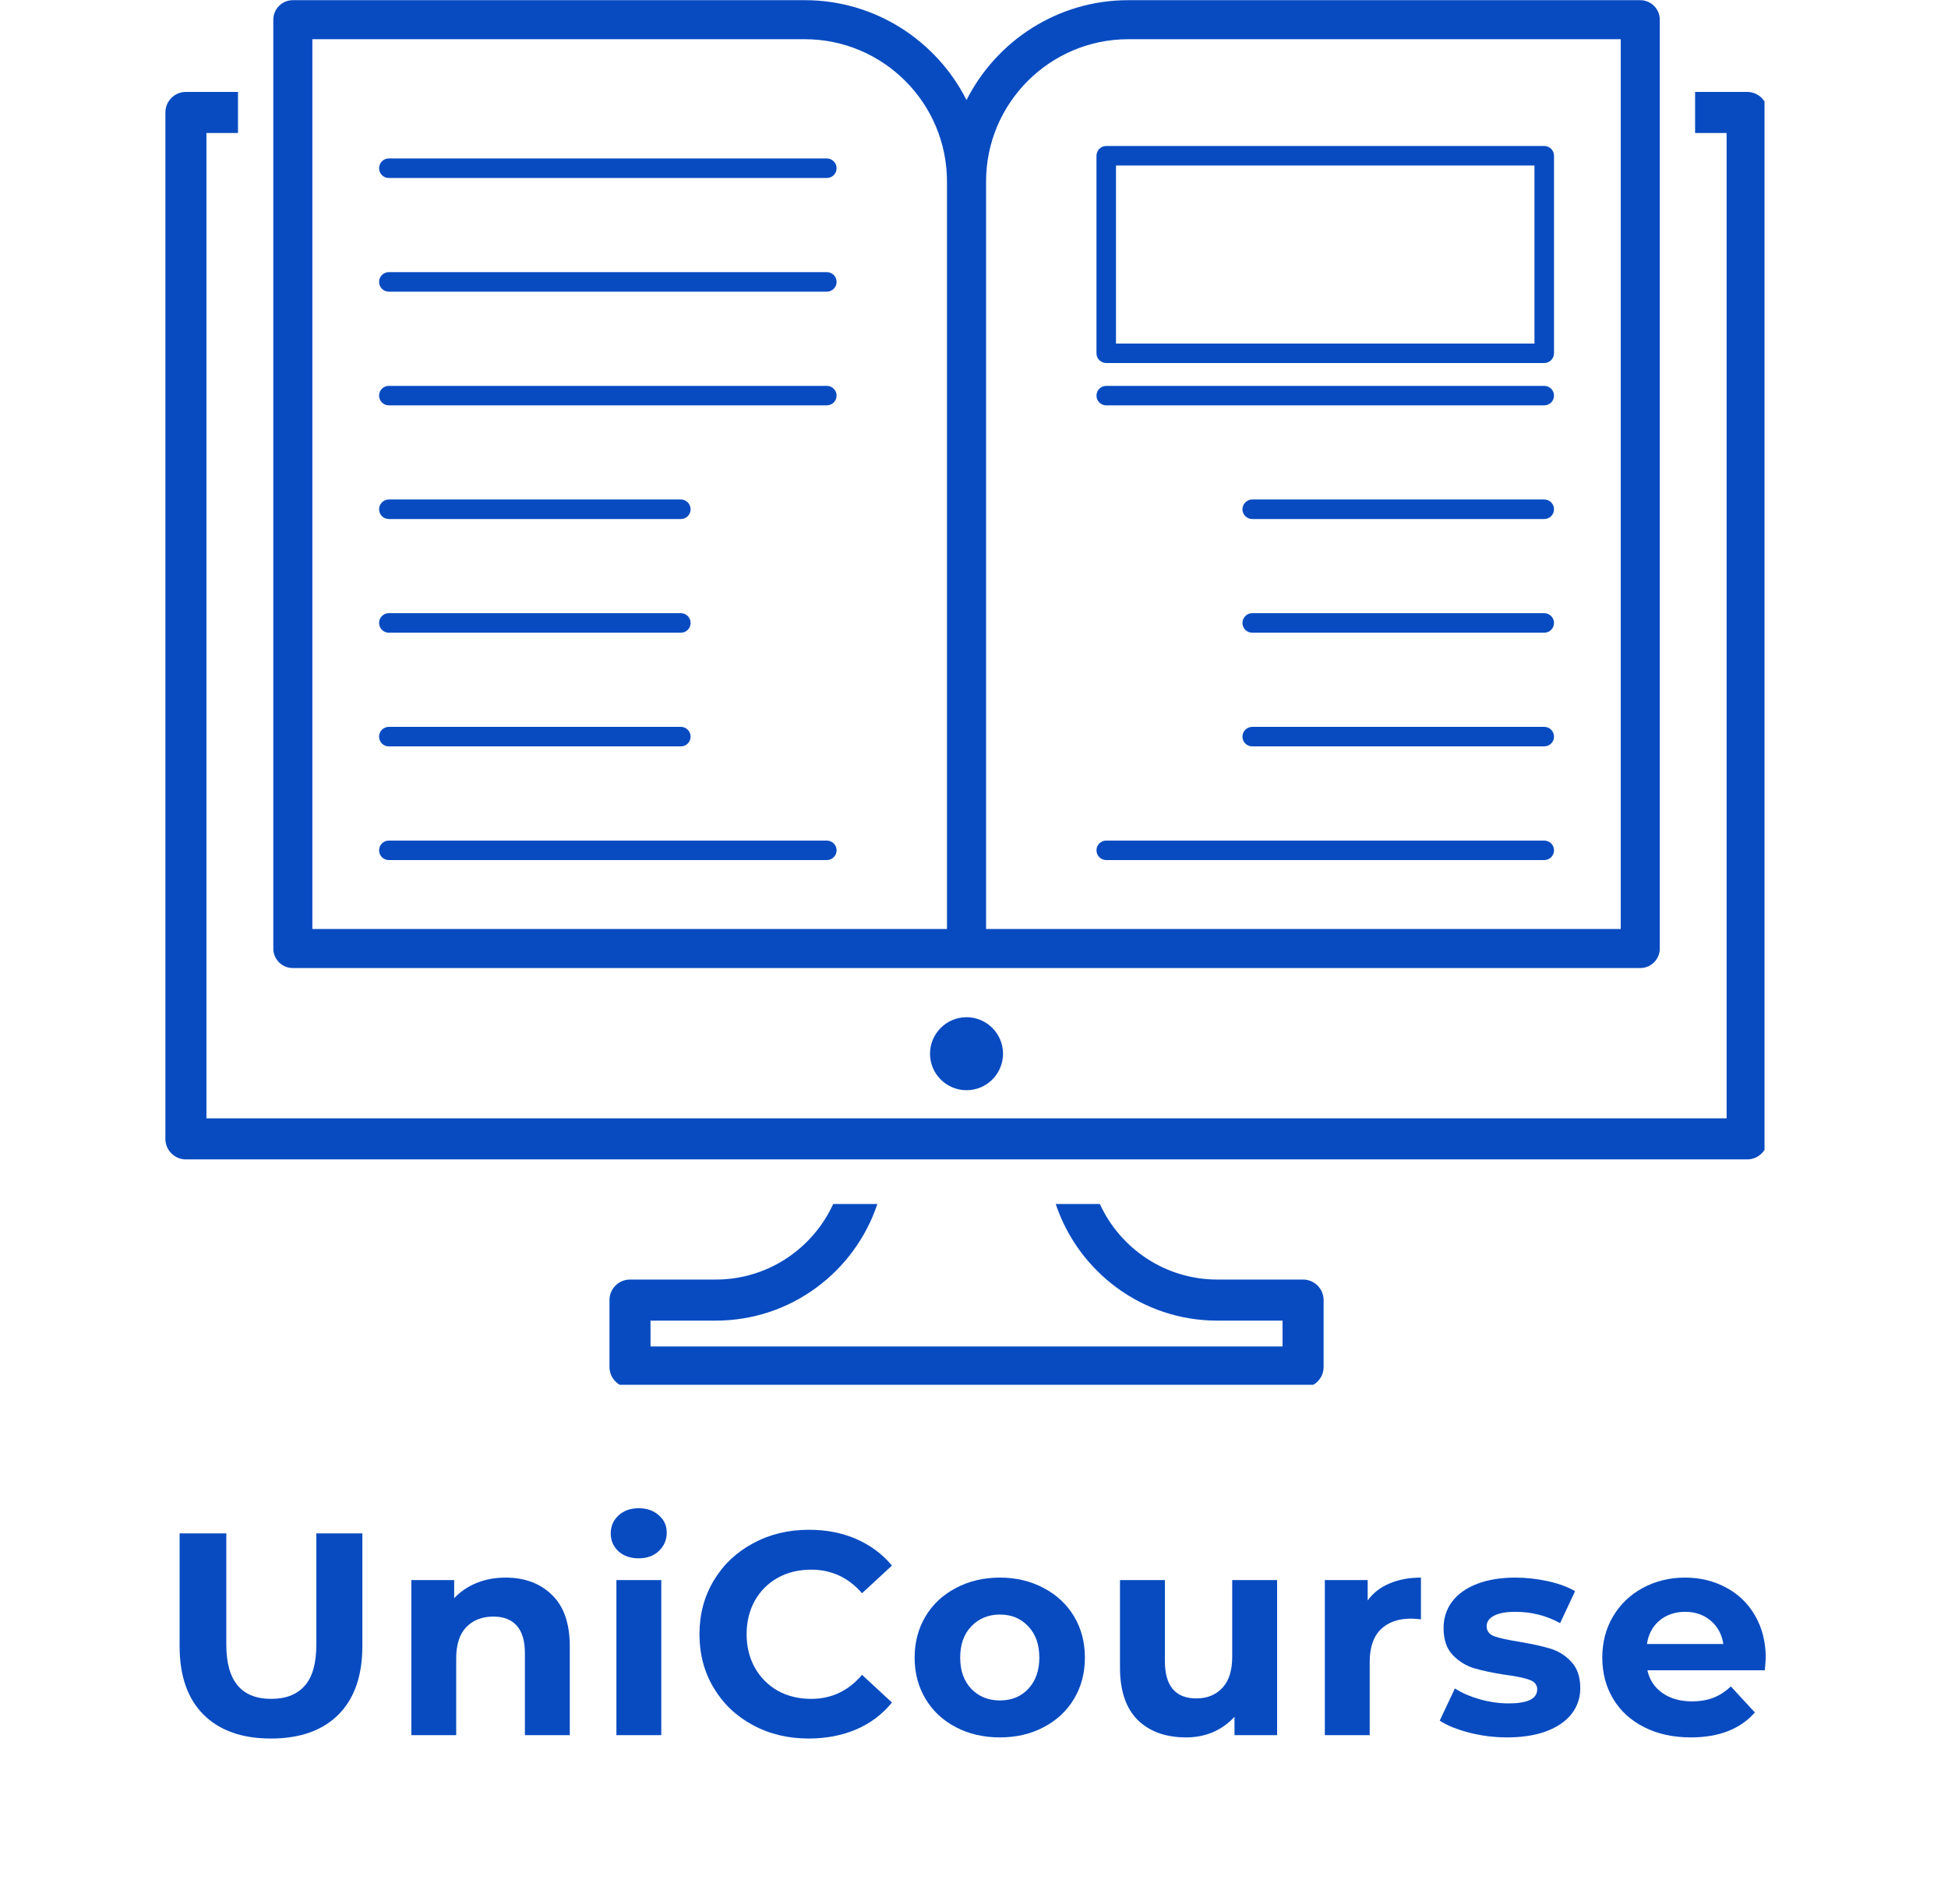 <svg xmlns="http://www.w3.org/2000/svg" xmlns:xlink="http://www.w3.org/1999/xlink" width="179" zoomAndPan="magnify" viewBox="0 0 134.25 131.25" height="175" preserveAspectRatio="xMidYMid meet" version="1.0"><defs><g/><clipPath id="d3f0d5f092"><path d="M 11.238 6 L 121.605 6 L 121.605 80 L 11.238 80 Z M 11.238 6 " clip-rule="nonzero"/></clipPath><clipPath id="fb18fe9e20"><path d="M 42 82 L 92 82 L 92 95.453 L 42 95.453 Z M 42 82 " clip-rule="nonzero"/></clipPath></defs><path fill="#084bc1" d="M 64.094 72.633 C 64.094 74.023 65.223 75.148 66.609 75.148 C 68 75.148 69.125 74.023 69.125 72.633 C 69.125 71.246 68 70.117 66.609 70.117 C 65.223 70.117 64.094 71.246 64.094 72.633 " fill-opacity="1" fill-rule="nonzero"/><path fill="#084bc1" d="M 21.527 2.703 L 55.461 2.703 C 60.867 2.703 65.262 7.102 65.262 12.508 L 65.262 64.035 L 21.527 64.035 Z M 67.957 12.508 C 67.957 7.102 72.355 2.703 77.758 2.703 L 111.695 2.703 L 111.695 64.035 L 67.957 64.035 Z M 20.18 66.727 L 113.039 66.727 C 113.785 66.727 114.387 66.125 114.387 65.383 L 114.387 1.359 C 114.387 0.617 113.785 0.012 113.039 0.012 L 77.758 0.012 C 72.887 0.012 68.672 2.82 66.609 6.895 C 64.551 2.82 60.332 0.012 55.461 0.012 L 20.18 0.012 C 19.438 0.012 18.836 0.617 18.836 1.359 L 18.836 65.383 C 18.836 66.125 19.438 66.727 20.18 66.727 " fill-opacity="1" fill-rule="nonzero"/><g clip-path="url(#d3f0d5f092)"><path fill="#084bc1" d="M 120.406 6.336 L 116.82 6.336 L 116.82 9.168 L 118.992 9.168 L 118.992 77.09 L 14.227 77.09 L 14.227 9.168 L 16.402 9.168 L 16.402 6.336 L 12.812 6.336 C 12.031 6.336 11.398 6.969 11.398 7.75 L 11.398 78.504 C 11.398 79.285 12.031 79.918 12.812 79.918 L 120.406 79.918 C 121.188 79.918 121.824 79.285 121.824 78.504 L 121.824 7.75 C 121.824 6.969 121.188 6.336 120.406 6.336 " fill-opacity="1" fill-rule="nonzero"/></g><path fill="#084bc1" d="M 56.98 10.922 L 26.797 10.922 C 26.426 10.922 26.125 11.227 26.125 11.598 C 26.125 11.969 26.426 12.27 26.797 12.27 L 56.98 12.27 C 57.352 12.27 57.656 11.969 57.656 11.598 C 57.656 11.227 57.352 10.922 56.98 10.922 " fill-opacity="1" fill-rule="nonzero"/><path fill="#084bc1" d="M 56.98 18.758 L 26.797 18.758 C 26.426 18.758 26.125 19.059 26.125 19.434 C 26.125 19.805 26.426 20.105 26.797 20.105 L 56.98 20.105 C 57.352 20.105 57.656 19.805 57.656 19.434 C 57.656 19.059 57.352 18.758 56.98 18.758 " fill-opacity="1" fill-rule="nonzero"/><path fill="#084bc1" d="M 56.98 26.598 L 26.797 26.598 C 26.426 26.598 26.125 26.898 26.125 27.27 C 26.125 27.641 26.426 27.941 26.797 27.941 L 56.98 27.941 C 57.352 27.941 57.656 27.641 57.656 27.27 C 57.656 26.898 57.352 26.598 56.98 26.598 " fill-opacity="1" fill-rule="nonzero"/><path fill="#084bc1" d="M 56.98 57.941 L 26.797 57.941 C 26.426 57.941 26.125 58.242 26.125 58.613 C 26.125 58.984 26.426 59.285 26.797 59.285 L 56.98 59.285 C 57.352 59.285 57.656 58.984 57.656 58.613 C 57.656 58.242 57.352 57.941 56.98 57.941 " fill-opacity="1" fill-rule="nonzero"/><path fill="#084bc1" d="M 26.797 35.777 L 46.922 35.777 C 47.293 35.777 47.594 35.477 47.594 35.105 C 47.594 34.734 47.293 34.43 46.922 34.43 L 26.797 34.43 C 26.426 34.43 26.125 34.734 26.125 35.105 C 26.125 35.477 26.426 35.777 26.797 35.777 " fill-opacity="1" fill-rule="nonzero"/><path fill="#084bc1" d="M 26.797 43.613 L 46.922 43.613 C 47.293 43.613 47.594 43.312 47.594 42.941 C 47.594 42.57 47.293 42.266 46.922 42.266 L 26.797 42.266 C 26.426 42.266 26.125 42.57 26.125 42.941 C 26.125 43.312 26.426 43.613 26.797 43.613 " fill-opacity="1" fill-rule="nonzero"/><path fill="#084bc1" d="M 26.797 51.449 L 46.922 51.449 C 47.293 51.449 47.594 51.148 47.594 50.777 C 47.594 50.406 47.293 50.102 46.922 50.102 L 26.797 50.102 C 26.426 50.102 26.125 50.406 26.125 50.777 C 26.125 51.148 26.426 51.449 26.797 51.449 " fill-opacity="1" fill-rule="nonzero"/><path fill="#084bc1" d="M 106.422 26.598 L 76.238 26.598 C 75.867 26.598 75.566 26.898 75.566 27.27 C 75.566 27.641 75.867 27.941 76.238 27.941 L 106.422 27.941 C 106.797 27.941 107.098 27.641 107.098 27.27 C 107.098 26.898 106.797 26.598 106.422 26.598 " fill-opacity="1" fill-rule="nonzero"/><path fill="#084bc1" d="M 106.422 57.941 L 76.238 57.941 C 75.867 57.941 75.566 58.242 75.566 58.613 C 75.566 58.984 75.867 59.285 76.238 59.285 L 106.422 59.285 C 106.797 59.285 107.098 58.984 107.098 58.613 C 107.098 58.242 106.797 57.941 106.422 57.941 " fill-opacity="1" fill-rule="nonzero"/><path fill="#084bc1" d="M 106.422 34.43 L 86.301 34.43 C 85.93 34.43 85.625 34.734 85.625 35.105 C 85.625 35.477 85.93 35.777 86.301 35.777 L 106.422 35.777 C 106.797 35.777 107.098 35.477 107.098 35.105 C 107.098 34.734 106.797 34.43 106.422 34.43 " fill-opacity="1" fill-rule="nonzero"/><path fill="#084bc1" d="M 106.422 42.266 L 86.301 42.266 C 85.93 42.266 85.625 42.57 85.625 42.941 C 85.625 43.312 85.93 43.613 86.301 43.613 L 106.422 43.613 C 106.797 43.613 107.098 43.312 107.098 42.941 C 107.098 42.57 106.797 42.266 106.422 42.266 " fill-opacity="1" fill-rule="nonzero"/><path fill="#084bc1" d="M 106.422 50.102 L 86.301 50.102 C 85.93 50.102 85.625 50.406 85.625 50.777 C 85.625 51.148 85.93 51.449 86.301 51.449 L 106.422 51.449 C 106.797 51.449 107.098 51.148 107.098 50.777 C 107.098 50.406 106.797 50.102 106.422 50.102 " fill-opacity="1" fill-rule="nonzero"/><path fill="#084bc1" d="M 105.75 23.68 L 76.91 23.68 L 76.91 11.41 L 105.75 11.41 Z M 106.422 10.062 L 76.238 10.062 C 75.867 10.062 75.566 10.363 75.566 10.738 L 75.566 24.352 C 75.566 24.723 75.867 25.023 76.238 25.023 L 106.422 25.023 C 106.797 25.023 107.098 24.723 107.098 24.352 L 107.098 10.738 C 107.098 10.363 106.797 10.062 106.422 10.062 " fill-opacity="1" fill-rule="nonzero"/><g clip-path="url(#fb18fe9e20)"><path fill="#084bc1" d="M 89.801 88.199 L 83.891 88.199 C 80.301 88.199 77.207 86.059 75.797 82.992 L 72.758 82.992 C 74.312 87.656 78.711 91.031 83.891 91.031 L 88.387 91.031 L 88.387 92.812 L 44.832 92.812 L 44.832 91.031 L 49.328 91.031 C 54.508 91.031 58.91 87.656 60.465 82.992 L 57.422 82.992 C 56.016 86.059 52.922 88.199 49.328 88.199 L 43.418 88.199 C 42.637 88.199 42.004 88.832 42.004 89.613 L 42.004 94.227 C 42.004 95.008 42.637 95.645 43.418 95.645 L 89.801 95.645 C 90.582 95.645 91.219 95.008 91.219 94.227 L 91.219 89.613 C 91.219 88.832 90.582 88.199 89.801 88.199 " fill-opacity="1" fill-rule="nonzero"/></g><g fill="#084bc1" fill-opacity="1"><g transform="translate(10.847, 119.603)"><g><path d="M 7.828 0.234 C 5.836 0.234 4.289 -0.312 3.188 -1.406 C 2.082 -2.508 1.531 -4.082 1.531 -6.125 L 1.531 -13.906 L 4.75 -13.906 L 4.75 -6.234 C 4.75 -3.742 5.781 -2.5 7.844 -2.5 C 8.852 -2.5 9.625 -2.801 10.156 -3.406 C 10.688 -4.008 10.953 -4.953 10.953 -6.234 L 10.953 -13.906 L 14.125 -13.906 L 14.125 -6.125 C 14.125 -4.082 13.57 -2.508 12.469 -1.406 C 11.363 -0.312 9.816 0.234 7.828 0.234 Z M 7.828 0.234 "/></g></g></g><g fill="#084bc1" fill-opacity="1"><g transform="translate(26.909, 119.603)"><g><path d="M 7.938 -10.859 C 9.258 -10.859 10.328 -10.457 11.141 -9.656 C 11.953 -8.863 12.359 -7.688 12.359 -6.125 L 12.359 0 L 9.266 0 L 9.266 -5.641 C 9.266 -6.492 9.078 -7.129 8.703 -7.547 C 8.336 -7.961 7.801 -8.172 7.094 -8.172 C 6.312 -8.172 5.688 -7.926 5.219 -7.438 C 4.758 -6.957 4.531 -6.238 4.531 -5.281 L 4.531 0 L 1.438 0 L 1.438 -10.688 L 4.391 -10.688 L 4.391 -9.438 C 4.805 -9.883 5.316 -10.234 5.922 -10.484 C 6.535 -10.734 7.207 -10.859 7.938 -10.859 Z M 7.938 -10.859 "/></g></g></g><g fill="#084bc1" fill-opacity="1"><g transform="translate(41.043, 119.603)"><g><path d="M 1.438 -10.688 L 4.531 -10.688 L 4.531 0 L 1.438 0 Z M 2.969 -12.188 C 2.406 -12.188 1.941 -12.348 1.578 -12.672 C 1.223 -13.004 1.047 -13.414 1.047 -13.906 C 1.047 -14.395 1.223 -14.805 1.578 -15.141 C 1.941 -15.473 2.406 -15.641 2.969 -15.641 C 3.539 -15.641 4.004 -15.477 4.359 -15.156 C 4.723 -14.844 4.906 -14.445 4.906 -13.969 C 4.906 -13.457 4.723 -13.031 4.359 -12.688 C 4.004 -12.352 3.539 -12.188 2.969 -12.188 Z M 2.969 -12.188 "/></g></g></g><g fill="#084bc1" fill-opacity="1"><g transform="translate(47.424, 119.603)"><g><path d="M 8.312 0.234 C 6.895 0.234 5.613 -0.07 4.469 -0.688 C 3.32 -1.301 2.422 -2.156 1.766 -3.25 C 1.109 -4.344 0.781 -5.578 0.781 -6.953 C 0.781 -8.328 1.109 -9.562 1.766 -10.656 C 2.422 -11.75 3.32 -12.602 4.469 -13.219 C 5.613 -13.844 6.898 -14.156 8.328 -14.156 C 9.535 -14.156 10.625 -13.941 11.594 -13.516 C 12.57 -13.086 13.391 -12.477 14.047 -11.688 L 11.984 -9.781 C 11.047 -10.863 9.879 -11.406 8.484 -11.406 C 7.617 -11.406 6.848 -11.219 6.172 -10.844 C 5.504 -10.469 4.977 -9.941 4.594 -9.266 C 4.219 -8.586 4.031 -7.816 4.031 -6.953 C 4.031 -6.098 4.219 -5.332 4.594 -4.656 C 4.977 -3.977 5.504 -3.445 6.172 -3.062 C 6.848 -2.688 7.617 -2.5 8.484 -2.5 C 9.879 -2.5 11.047 -3.051 11.984 -4.156 L 14.047 -2.25 C 13.391 -1.438 12.566 -0.816 11.578 -0.391 C 10.598 0.023 9.508 0.234 8.312 0.234 Z M 8.312 0.234 "/></g></g></g><g fill="#084bc1" fill-opacity="1"><g transform="translate(62.393, 119.603)"><g><path d="M 6.516 0.156 C 5.391 0.156 4.379 -0.078 3.484 -0.547 C 2.586 -1.016 1.891 -1.664 1.391 -2.5 C 0.891 -3.332 0.641 -4.281 0.641 -5.344 C 0.641 -6.406 0.891 -7.352 1.391 -8.188 C 1.891 -9.02 2.586 -9.672 3.484 -10.141 C 4.379 -10.617 5.391 -10.859 6.516 -10.859 C 7.641 -10.859 8.645 -10.617 9.531 -10.141 C 10.426 -9.672 11.125 -9.02 11.625 -8.188 C 12.125 -7.352 12.375 -6.406 12.375 -5.344 C 12.375 -4.281 12.125 -3.332 11.625 -2.5 C 11.125 -1.664 10.426 -1.016 9.531 -0.547 C 8.645 -0.078 7.641 0.156 6.516 0.156 Z M 6.516 -2.391 C 7.316 -2.391 7.969 -2.656 8.469 -3.188 C 8.977 -3.727 9.234 -4.445 9.234 -5.344 C 9.234 -6.25 8.977 -6.969 8.469 -7.5 C 7.969 -8.039 7.316 -8.312 6.516 -8.312 C 5.723 -8.312 5.066 -8.039 4.547 -7.5 C 4.035 -6.969 3.781 -6.25 3.781 -5.344 C 3.781 -4.445 4.035 -3.727 4.547 -3.188 C 5.066 -2.656 5.723 -2.391 6.516 -2.391 Z M 6.516 -2.391 "/></g></g></g><g fill="#084bc1" fill-opacity="1"><g transform="translate(75.811, 119.603)"><g><path d="M 12.203 -10.688 L 12.203 0 L 9.266 0 L 9.266 -1.266 C 8.848 -0.805 8.352 -0.453 7.781 -0.203 C 7.219 0.035 6.602 0.156 5.938 0.156 C 4.531 0.156 3.414 -0.242 2.594 -1.047 C 1.781 -1.859 1.375 -3.062 1.375 -4.656 L 1.375 -10.688 L 4.469 -10.688 L 4.469 -5.109 C 4.469 -3.391 5.191 -2.531 6.641 -2.531 C 7.379 -2.531 7.973 -2.77 8.422 -3.25 C 8.879 -3.727 9.109 -4.445 9.109 -5.406 L 9.109 -10.688 Z M 12.203 -10.688 "/></g></g></g><g fill="#084bc1" fill-opacity="1"><g transform="translate(89.865, 119.603)"><g><path d="M 4.391 -9.281 C 4.766 -9.801 5.266 -10.191 5.891 -10.453 C 6.523 -10.723 7.25 -10.859 8.062 -10.859 L 8.062 -7.984 C 7.719 -8.016 7.488 -8.031 7.375 -8.031 C 6.488 -8.031 5.789 -7.781 5.281 -7.281 C 4.781 -6.781 4.531 -6.035 4.531 -5.047 L 4.531 0 L 1.438 0 L 1.438 -10.688 L 4.391 -10.688 Z M 4.391 -9.281 "/></g></g></g><g fill="#084bc1" fill-opacity="1"><g transform="translate(98.83, 119.603)"><g><path d="M 5.031 0.156 C 4.145 0.156 3.273 0.047 2.422 -0.172 C 1.578 -0.391 0.898 -0.664 0.391 -1 L 1.438 -3.219 C 1.906 -2.914 2.477 -2.664 3.156 -2.469 C 3.832 -2.281 4.492 -2.188 5.141 -2.188 C 6.453 -2.188 7.109 -2.508 7.109 -3.156 C 7.109 -3.469 6.93 -3.688 6.578 -3.812 C 6.223 -3.945 5.672 -4.062 4.922 -4.156 C 4.055 -4.289 3.336 -4.441 2.766 -4.609 C 2.191 -4.785 1.695 -5.094 1.281 -5.531 C 0.863 -5.969 0.656 -6.586 0.656 -7.391 C 0.656 -8.066 0.848 -8.664 1.234 -9.188 C 1.629 -9.719 2.203 -10.129 2.953 -10.422 C 3.703 -10.711 4.586 -10.859 5.609 -10.859 C 6.359 -10.859 7.109 -10.773 7.859 -10.609 C 8.609 -10.441 9.227 -10.211 9.719 -9.922 L 8.688 -7.719 C 7.75 -8.238 6.723 -8.5 5.609 -8.5 C 4.941 -8.5 4.441 -8.406 4.109 -8.219 C 3.785 -8.039 3.625 -7.805 3.625 -7.516 C 3.625 -7.18 3.801 -6.945 4.156 -6.812 C 4.508 -6.688 5.078 -6.562 5.859 -6.438 C 6.734 -6.289 7.445 -6.133 8 -5.969 C 8.562 -5.801 9.047 -5.5 9.453 -5.062 C 9.867 -4.625 10.078 -4.016 10.078 -3.234 C 10.078 -2.578 9.879 -1.988 9.484 -1.469 C 9.086 -0.957 8.504 -0.555 7.734 -0.266 C 6.973 0.016 6.07 0.156 5.031 0.156 Z M 5.031 0.156 "/></g></g></g><g fill="#084bc1" fill-opacity="1"><g transform="translate(109.784, 119.603)"><g><path d="M 11.906 -5.312 C 11.906 -5.27 11.883 -4.988 11.844 -4.469 L 3.75 -4.469 C 3.895 -3.812 4.238 -3.289 4.781 -2.906 C 5.332 -2.52 6.008 -2.328 6.812 -2.328 C 7.375 -2.328 7.867 -2.41 8.297 -2.578 C 8.723 -2.742 9.125 -3.004 9.5 -3.359 L 11.156 -1.562 C 10.145 -0.414 8.672 0.156 6.734 0.156 C 5.523 0.156 4.457 -0.078 3.531 -0.547 C 2.602 -1.016 1.891 -1.664 1.391 -2.5 C 0.891 -3.332 0.641 -4.281 0.641 -5.344 C 0.641 -6.395 0.883 -7.336 1.375 -8.172 C 1.875 -9.016 2.555 -9.672 3.422 -10.141 C 4.297 -10.617 5.27 -10.859 6.344 -10.859 C 7.383 -10.859 8.328 -10.629 9.172 -10.172 C 10.023 -9.723 10.691 -9.078 11.172 -8.234 C 11.66 -7.391 11.906 -6.414 11.906 -5.312 Z M 6.359 -8.5 C 5.66 -8.5 5.07 -8.301 4.594 -7.906 C 4.113 -7.508 3.82 -6.969 3.719 -6.281 L 8.984 -6.281 C 8.879 -6.957 8.586 -7.492 8.109 -7.891 C 7.629 -8.297 7.047 -8.5 6.359 -8.5 Z M 6.359 -8.5 "/></g></g></g></svg>